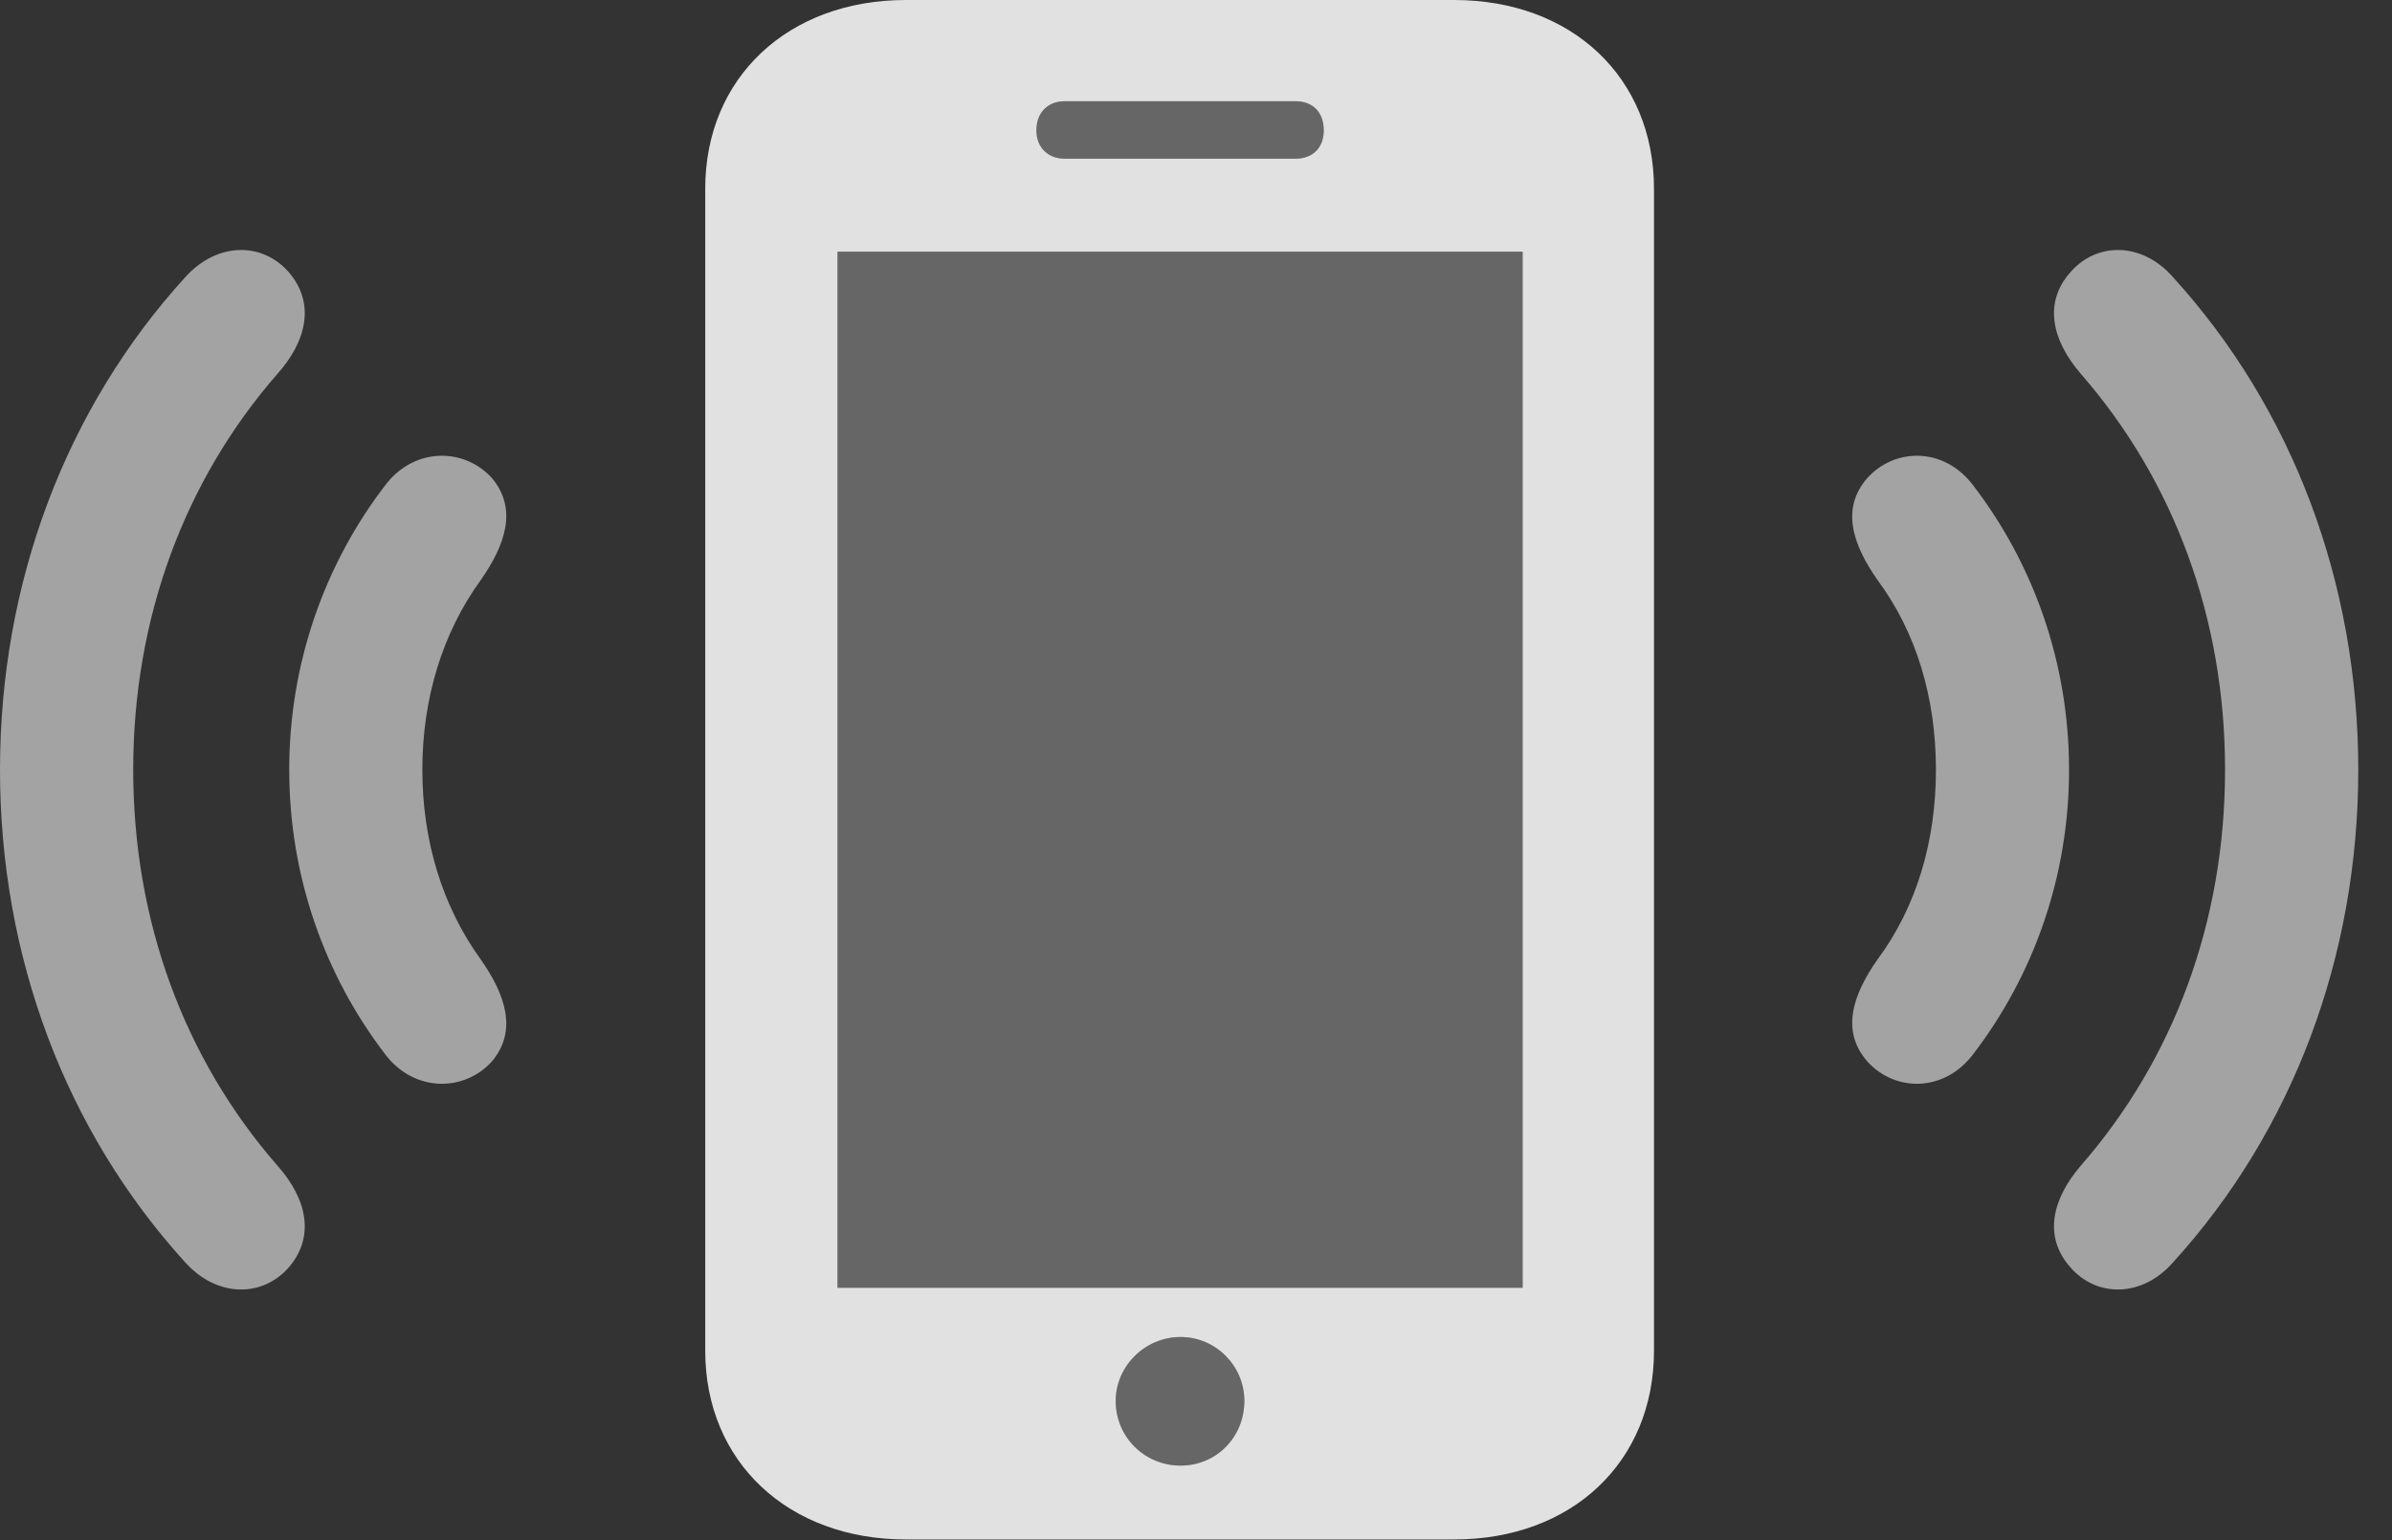 <?xml version="1.0" encoding="UTF-8"?>
<!--Generator: Apple Native CoreSVG 232.5-->
<!DOCTYPE svg
PUBLIC "-//W3C//DTD SVG 1.1//EN"
       "http://www.w3.org/Graphics/SVG/1.1/DTD/svg11.dtd">
<svg version="1.1" xmlns="http://www.w3.org/2000/svg" xmlns:xlink="http://www.w3.org/1999/xlink" width="25.605" height="16.494">
 <rect width="100%" height="100%" fill="#333333" stroke="none"/>
 <g>
  <rect height="16.494" opacity="0" width="25.605" x="0" y="0"/>
  <path d="M3.096 13.565C3.369 13.242 3.291 12.842 2.969 12.48C1.973 11.338 1.426 9.863 1.426 8.242C1.426 6.621 1.973 5.146 2.969 4.004C3.291 3.643 3.369 3.242 3.096 2.92C2.812 2.588 2.324 2.588 1.982 2.969C0.703 4.375 0 6.24 0 8.242C0 10.244 0.703 12.109 1.982 13.516C2.324 13.896 2.812 13.896 3.096 13.565ZM22.158 13.565C22.441 13.896 22.93 13.896 23.262 13.516C24.541 12.109 25.244 10.244 25.244 8.242C25.244 6.24 24.541 4.375 23.262 2.969C22.93 2.588 22.441 2.588 22.158 2.92C21.875 3.242 21.963 3.643 22.275 4.004C23.271 5.146 23.818 6.621 23.818 8.242C23.818 9.863 23.271 11.338 22.275 12.48C21.963 12.842 21.875 13.242 22.158 13.565Z" fill="#ffffff" fill-opacity="0.55"/>
  <path d="M5.264 11.367C5.537 11.045 5.42 10.664 5.146 10.273C4.736 9.707 4.521 9.004 4.521 8.242C4.521 7.48 4.736 6.777 5.146 6.211C5.42 5.82 5.537 5.439 5.264 5.117C4.971 4.795 4.443 4.785 4.131 5.186C3.477 6.035 3.096 7.1 3.096 8.242C3.096 9.385 3.477 10.449 4.131 11.299C4.443 11.699 4.971 11.69 5.264 11.367ZM19.99 11.367C20.283 11.69 20.801 11.699 21.113 11.299C21.768 10.449 22.148 9.385 22.148 8.242C22.148 7.1 21.768 6.035 21.113 5.186C20.801 4.785 20.283 4.795 19.99 5.117C19.707 5.439 19.824 5.82 20.098 6.211C20.518 6.777 20.723 7.48 20.723 8.242C20.723 9.004 20.518 9.707 20.098 10.273C19.824 10.664 19.707 11.045 19.99 11.367Z" fill="#ffffff" fill-opacity="0.55"/>
  <path d="M8.965 13.789L8.965 2.695L16.299 2.695L16.299 13.789ZM12.637 15.693C12.256 15.693 11.943 15.391 11.943 15C11.943 14.629 12.256 14.316 12.637 14.316C13.018 14.316 13.32 14.629 13.32 15C13.32 15.391 13.018 15.693 12.637 15.693ZM11.094 1.396C11.094 1.201 11.221 1.084 11.396 1.084L13.867 1.084C14.053 1.084 14.17 1.201 14.17 1.396C14.17 1.582 14.053 1.699 13.867 1.699L11.396 1.699C11.221 1.699 11.094 1.582 11.094 1.396Z" fill="#ffffff" fill-opacity="0.25"/>
  <path d="M7.549 14.463C7.549 15.654 8.438 16.484 9.697 16.484L15.566 16.484C16.826 16.484 17.705 15.654 17.705 14.463L17.705 2.021C17.705 0.83 16.826 0 15.566 0L9.697 0C8.438 0 7.549 0.83 7.549 2.021ZM8.965 13.789L8.965 2.695L16.299 2.695L16.299 13.789ZM12.637 15.693C12.256 15.693 11.943 15.391 11.943 15C11.943 14.629 12.256 14.316 12.637 14.316C13.018 14.316 13.32 14.629 13.32 15C13.32 15.391 13.018 15.693 12.637 15.693ZM11.094 1.396C11.094 1.201 11.221 1.084 11.396 1.084L13.867 1.084C14.053 1.084 14.17 1.201 14.17 1.396C14.17 1.582 14.053 1.699 13.867 1.699L11.396 1.699C11.221 1.699 11.094 1.582 11.094 1.396Z" fill="#ffffff" fill-opacity="0.85"/>
 </g>
</svg>
